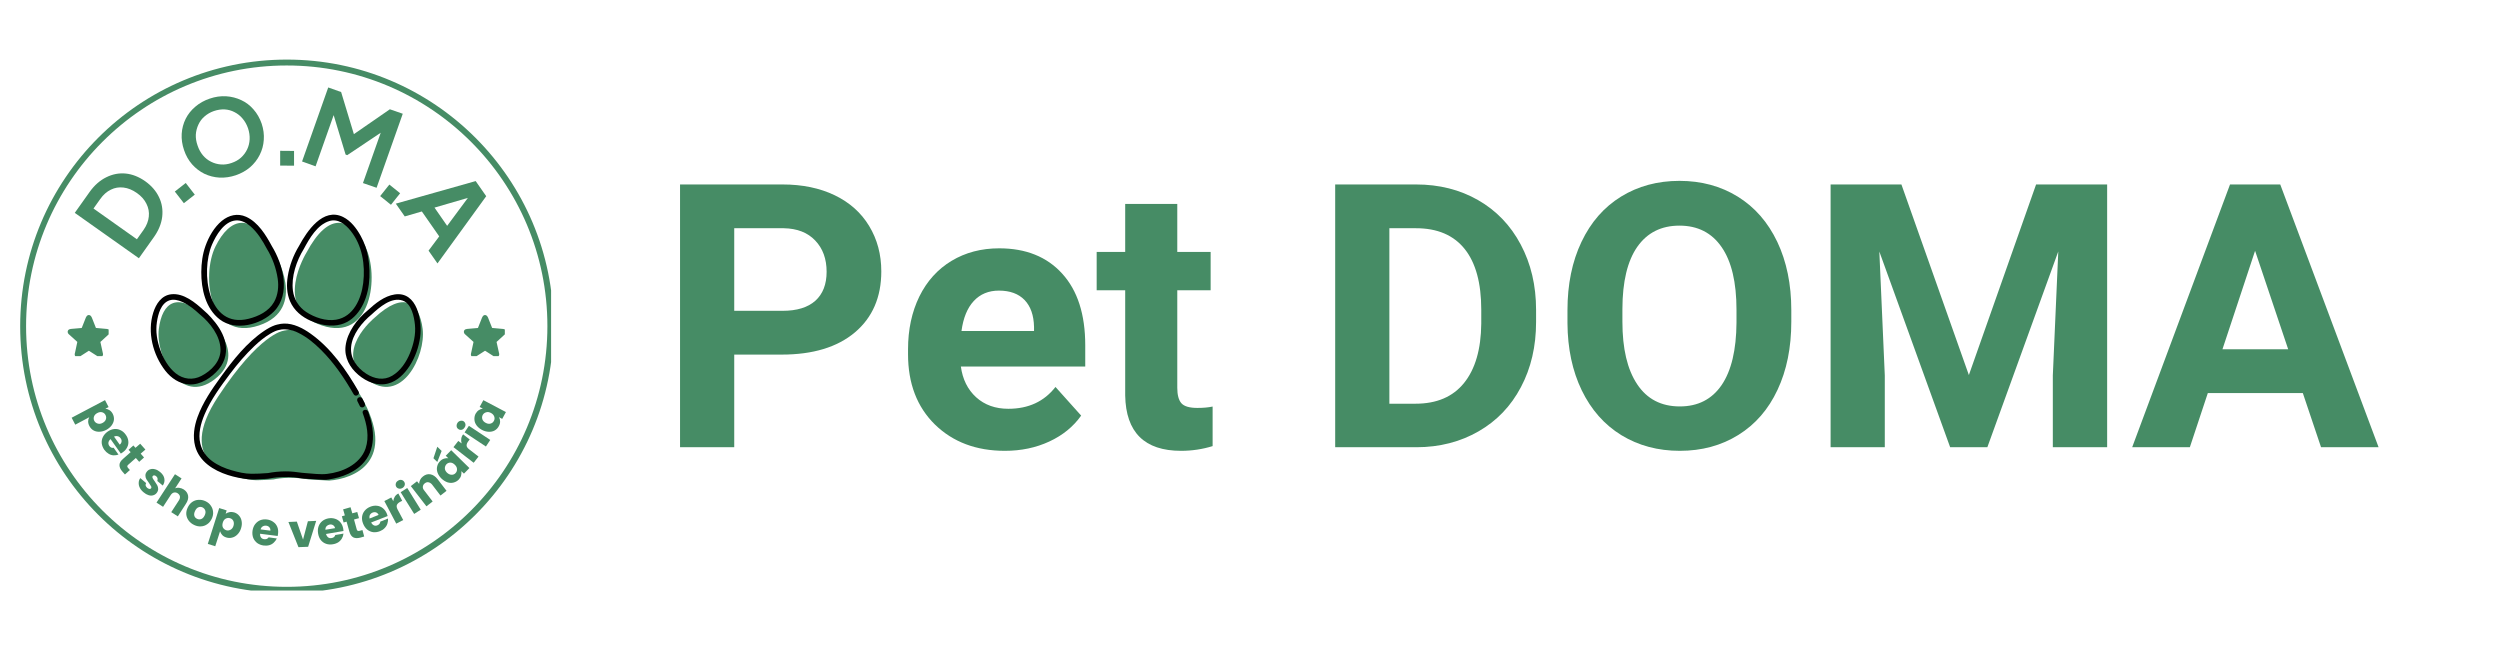 <svg xmlns="http://www.w3.org/2000/svg" xmlns:xlink="http://www.w3.org/1999/xlink" width="420" zoomAndPan="magnify" viewBox="0 0 315 83.25" height="111" preserveAspectRatio="xMidYMid meet" version="1.0"><defs><g/><clipPath id="b7e953fccb"><path d="M 2.543 7.508 L 69.438 7.508 L 69.438 74.406 L 2.543 74.406 Z M 2.543 7.508 " clip-rule="nonzero"/></clipPath><clipPath id="702336dcec"><path d="M 36.141 7.508 C 17.586 7.508 2.543 22.555 2.543 41.109 C 2.543 59.664 17.586 74.711 36.141 74.711 C 54.699 74.711 69.742 59.664 69.742 41.109 C 69.742 22.555 54.699 7.508 36.141 7.508 Z M 36.141 7.508 " clip-rule="nonzero"/></clipPath><clipPath id="f3fee56343"><path d="M 25 41 L 48 41 L 48 60.492 L 25 60.492 Z M 25 41 " clip-rule="nonzero"/></clipPath><clipPath id="7ac27b7e6b"><path d="M 44 38 L 53.188 38 L 53.188 49 L 44 49 Z M 44 38 " clip-rule="nonzero"/></clipPath><clipPath id="010b85370c"><path d="M 18.996 37 L 29 37 L 29 49 L 18.996 49 Z M 18.996 37 " clip-rule="nonzero"/></clipPath><clipPath id="d43eb19aa1"><path d="M 25 27.043 L 36 27.043 L 36 42 L 25 42 Z M 25 27.043 " clip-rule="nonzero"/></clipPath><clipPath id="d54b66b88e"><path d="M 36 27.043 L 47 27.043 L 47 42 L 36 42 Z M 36 27.043 " clip-rule="nonzero"/></clipPath><clipPath id="c3f3832f1c"><path d="M 24 40 L 47 40 L 47 60.492 L 24 60.492 Z M 24 40 " clip-rule="nonzero"/></clipPath><clipPath id="8b1440b4ef"><path d="M 58.406 39.668 L 63.609 39.668 L 63.609 44.871 L 58.406 44.871 Z M 58.406 39.668 " clip-rule="nonzero"/></clipPath><clipPath id="8563a630fc"><path d="M 8.484 39.668 L 13.688 39.668 L 13.688 44.871 L 8.484 44.871 Z M 8.484 39.668 " clip-rule="nonzero"/></clipPath></defs><g clip-path="url(#b7e953fccb)"><g clip-path="url(#702336dcec)"><path stroke-linecap="butt" transform="matrix(0.743, 0, 0, 0.743, 2.542, 7.51)" fill="none" stroke-linejoin="miter" d="M 45.202 -0.003 C 20.24 -0.003 0.002 20.241 0.002 45.203 C 0.002 70.166 20.24 90.409 45.202 90.409 C 70.17 90.409 90.408 70.166 90.408 45.203 C 90.408 20.241 70.17 -0.003 45.202 -0.003 Z M 45.202 -0.003 " stroke="#468c65" stroke-width="2" stroke-opacity="1" stroke-miterlimit="4"/></g></g><g clip-path="url(#f3fee56343)"><path fill="#468c65" d="M 41.477 60.555 C 44.617 60.328 50.16 58.113 45.5 49.953 C 41.086 42.223 37.328 41.691 37.328 41.691 C 36.551 41.422 35.668 41.691 35.668 41.691 C 35.668 41.691 32.723 42.027 27.496 49.953 C 22.016 58.262 28.711 60.113 31.906 60.484 C 32.535 60.559 34.469 60.41 34.469 60.41 C 34.469 60.41 36.371 59.941 38.926 60.41 L 41.477 60.555 " fill-opacity="1" fill-rule="nonzero"/></g><path fill="#468c65" d="M 26.07 40.035 C 26.07 40.035 31.422 44.402 27.055 47.785 C 22.688 51.164 19.59 44.84 20.012 41.449 C 20.434 38.062 22.383 36.613 26.07 40.035 " fill-opacity="1" fill-rule="nonzero"/><path fill="#468c65" d="M 34.566 31.836 C 34.566 31.836 38.91 38.891 32.637 41.004 C 26.359 43.113 25.336 34.73 27.148 31.059 C 28.957 27.387 31.738 26.516 34.566 31.84 " fill-opacity="1" fill-rule="nonzero"/><path fill="#468c65" d="M 38.609 31.836 C 38.609 31.836 34.262 38.891 40.539 41.004 C 46.816 43.113 47.836 34.73 46.027 31.059 C 44.215 27.387 41.438 26.516 38.609 31.84 " fill-opacity="1" fill-rule="nonzero"/><g clip-path="url(#7ac27b7e6b)"><path fill="#468c65" d="M 47.195 40.035 C 47.195 40.035 41.844 44.402 46.211 47.785 C 50.578 51.164 53.676 44.84 53.254 41.449 C 52.832 38.062 50.883 36.613 47.195 40.035 " fill-opacity="1" fill-rule="nonzero"/></g><g clip-path="url(#010b85370c)"><path fill="#000000" d="M 25.188 39.625 C 26.469 40.668 27.742 42.301 27.785 44.012 C 27.824 45.516 26.633 46.719 25.379 47.367 C 24.301 47.934 23.094 47.797 22.145 47.043 C 21.203 46.289 20.582 45.172 20.184 44.055 C 19.793 42.957 19.59 41.762 19.766 40.602 C 19.914 39.602 20.27 38.195 21.367 37.84 C 21.891 37.672 22.473 37.824 22.961 38.039 C 23.797 38.41 24.523 39.008 25.188 39.625 C 25.527 39.934 26.031 39.434 25.691 39.121 C 24.621 38.137 23.141 36.895 21.57 37.078 C 20.34 37.223 19.652 38.297 19.309 39.391 C 18.531 41.859 19.266 44.707 20.832 46.715 C 21.566 47.652 22.602 48.355 23.812 48.438 C 25.254 48.531 26.68 47.582 27.566 46.52 C 28.438 45.48 28.688 44.16 28.316 42.863 C 28.008 41.781 27.332 40.82 26.586 39.996 C 26.309 39.688 26.012 39.383 25.691 39.121 C 25.34 38.832 24.836 39.332 25.188 39.625 " fill-opacity="1" fill-rule="nonzero"/></g><g clip-path="url(#d43eb19aa1)"><path fill="#000000" d="M 33.629 31.355 C 34.324 32.484 34.801 33.812 34.992 35.121 C 35.137 36.117 35.031 37.176 34.527 38.062 C 33.867 39.223 32.578 39.852 31.332 40.164 C 26.16 41.473 25.25 34.234 26.707 30.832 C 27.219 29.637 28.219 27.93 29.668 27.777 C 30.363 27.703 31.008 28.051 31.523 28.484 C 32.434 29.254 33.074 30.316 33.629 31.355 C 33.848 31.758 34.461 31.398 34.246 30.996 C 33.496 29.602 32.512 27.988 31.004 27.312 C 29.926 26.832 28.84 27.105 27.953 27.828 C 26.988 28.617 26.301 29.84 25.887 30.996 C 25.516 32.035 25.371 33.164 25.363 34.262 C 25.344 36.406 25.902 38.871 27.684 40.246 C 29.668 41.773 32.891 40.906 34.516 39.246 C 36.676 37.043 35.676 33.328 34.246 30.996 C 34.004 30.605 33.391 30.961 33.629 31.355 " fill-opacity="1" fill-rule="nonzero"/></g><g clip-path="url(#d54b66b88e)"><path fill="#000000" d="M 37.672 30.996 C 36.969 32.141 36.469 33.488 36.258 34.809 C 36.086 35.867 36.121 36.965 36.547 37.961 C 37.047 39.129 38.047 39.949 39.195 40.441 C 40.371 40.949 41.711 41.219 42.969 40.871 C 43.988 40.59 44.801 39.879 45.367 39.008 C 46.602 37.121 46.754 34.566 46.391 32.406 C 46.23 31.453 45.91 30.562 45.445 29.719 C 44.926 28.781 44.219 27.832 43.238 27.344 C 40.703 26.086 38.672 29.129 37.672 30.996 C 37.457 31.398 38.07 31.758 38.285 31.355 C 38.992 30.043 39.965 28.324 41.496 27.852 C 42.594 27.512 43.535 28.273 44.18 29.082 C 45.648 30.914 46.039 33.371 45.766 35.652 C 45.523 37.648 44.547 39.91 42.348 40.281 C 41.074 40.496 39.625 40 38.574 39.305 C 37.652 38.699 37.055 37.727 36.91 36.633 C 36.676 34.852 37.355 32.867 38.285 31.355 C 38.527 30.961 37.91 30.605 37.672 30.996 " fill-opacity="1" fill-rule="nonzero"/></g><path fill="#000000" d="M 46.316 39.121 C 44.988 40.207 43.758 41.852 43.543 43.586 C 43.363 45.039 44.066 46.312 45.156 47.234 C 46.195 48.109 47.527 48.676 48.891 48.328 C 50.074 48.027 50.984 47.078 51.625 46.086 C 52.324 45.004 52.77 43.727 52.941 42.457 C 53.223 40.406 52.559 36.684 49.75 37.098 C 48.422 37.293 47.27 38.242 46.316 39.121 C 45.977 39.434 46.48 39.934 46.82 39.625 C 47.773 38.746 49.324 37.367 50.754 37.879 C 51.859 38.273 52.18 39.914 52.281 40.914 C 52.41 42.125 52.109 43.379 51.656 44.496 C 51.203 45.605 50.473 46.719 49.422 47.34 C 48.352 47.977 47.164 47.742 46.16 47.098 C 44.984 46.344 44.117 45.164 44.238 43.727 C 44.371 42.141 45.625 40.602 46.82 39.625 C 47.172 39.332 46.668 38.832 46.316 39.121 " fill-opacity="1" fill-rule="nonzero"/><path fill="#000000" d="M 45.949 50.801 C 45.859 50.602 45.758 50.41 45.656 50.219 C 45.566 50.047 45.332 49.996 45.172 50.09 C 44.996 50.191 44.953 50.406 45.043 50.578 C 45.145 50.77 45.246 50.961 45.336 51.16 C 45.418 51.34 45.668 51.379 45.824 51.289 C 46.004 51.184 46.031 50.98 45.949 50.801 " fill-opacity="1" fill-rule="nonzero"/><g clip-path="url(#c3f3832f1c)"><path fill="#000000" d="M 45.176 49.32 C 43.613 46.594 41.715 43.871 39.121 42.031 C 38.168 41.355 36.984 40.734 35.781 40.77 C 35.504 40.777 35.219 40.82 34.949 40.895 C 35.133 40.844 34.977 40.891 34.914 40.902 C 34.824 40.918 34.734 40.949 34.648 40.977 C 34.168 41.145 33.719 41.402 33.293 41.688 C 31.094 43.16 29.375 45.348 27.84 47.469 C 26.688 49.055 25.555 50.703 24.883 52.559 C 24.465 53.719 24.27 55.004 24.586 56.211 C 25.094 58.156 26.918 59.277 28.715 59.855 C 29.535 60.121 30.383 60.281 31.234 60.383 C 31.84 60.457 32.469 60.398 33.074 60.363 C 33.387 60.344 33.715 60.344 34.023 60.281 C 34.551 60.168 35.09 60.129 35.625 60.109 C 36.074 60.094 36.527 60.109 36.977 60.141 C 37.426 60.172 37.871 60.289 38.316 60.312 C 39.16 60.363 40.004 60.41 40.848 60.457 C 41.211 60.477 41.621 60.375 41.977 60.309 C 42.414 60.223 42.84 60.105 43.258 59.953 C 44.129 59.641 44.949 59.172 45.609 58.52 C 47.414 56.734 47.203 54.078 46.395 51.875 C 46.234 51.449 45.551 51.633 45.707 52.062 C 46.227 53.477 46.551 55.031 46.066 56.496 C 45.723 57.523 44.934 58.309 44.012 58.836 C 43.164 59.32 42.184 59.598 41.215 59.711 C 40.352 59.816 39.438 59.668 38.57 59.617 C 37.875 59.578 37.191 59.434 36.492 59.402 C 35.746 59.371 34.996 59.414 34.254 59.523 C 34.098 59.543 33.945 59.57 33.793 59.602 C 33.688 59.625 33.848 59.602 33.828 59.602 C 33.75 59.609 33.672 59.613 33.594 59.617 C 32.965 59.664 32.328 59.699 31.695 59.695 C 30.871 59.695 30.02 59.496 29.223 59.266 C 28.336 59.016 27.48 58.648 26.734 58.102 C 25.996 57.562 25.461 56.797 25.242 55.906 C 24.938 54.672 25.297 53.344 25.781 52.207 C 26.57 50.348 27.809 48.664 29.016 47.059 C 29.934 45.844 30.926 44.676 32.031 43.625 C 32.652 43.035 33.316 42.484 34.055 42.047 C 34.262 41.922 34.48 41.809 34.703 41.711 C 34.609 41.754 34.809 41.672 34.855 41.656 C 34.906 41.637 34.965 41.621 35.02 41.605 C 35.25 41.547 34.906 41.648 35.16 41.574 C 35.668 41.434 36.125 41.496 36.629 41.59 C 36.742 41.609 36.848 41.641 36.953 41.676 C 37.227 41.762 37.324 41.809 37.566 41.926 C 38.66 42.457 39.605 43.246 40.461 44.098 C 42.105 45.73 43.414 47.676 44.562 49.68 C 44.793 50.074 45.406 49.719 45.176 49.32 " fill-opacity="1" fill-rule="nonzero"/></g><g clip-path="url(#8b1440b4ef)"><path fill="#468c65" d="M 63.707 41.598 C 63.633 41.508 63.52 41.465 63.406 41.449 C 62.941 41.402 62.473 41.375 62.008 41.32 C 61.859 40.977 61.734 40.625 61.594 40.277 C 61.527 40.117 61.484 39.934 61.355 39.805 C 61.273 39.715 61.137 39.668 61.02 39.707 C 60.879 39.754 60.789 39.887 60.738 40.016 C 60.57 40.438 60.406 40.859 60.238 41.281 C 60.23 41.305 60.219 41.332 60.188 41.328 C 59.738 41.367 59.293 41.406 58.848 41.445 C 58.715 41.457 58.57 41.508 58.496 41.625 C 58.41 41.766 58.445 41.961 58.555 42.082 C 58.93 42.41 59.293 42.75 59.664 43.082 C 59.574 43.523 59.473 43.965 59.379 44.406 C 59.363 44.504 59.32 44.594 59.332 44.695 C 59.348 44.836 59.441 44.984 59.59 45.016 C 59.719 45.047 59.855 45 59.965 44.93 C 60.348 44.684 60.734 44.445 61.113 44.195 C 61.148 44.215 61.184 44.23 61.219 44.254 C 61.574 44.484 61.934 44.707 62.289 44.941 C 62.398 45.023 62.547 45.043 62.672 44.988 C 62.824 44.93 62.922 44.762 62.902 44.598 C 62.789 44.098 62.672 43.594 62.566 43.086 C 62.902 42.785 63.23 42.477 63.562 42.172 C 63.617 42.121 63.68 42.078 63.715 42.012 C 63.789 41.891 63.801 41.715 63.707 41.598 Z M 63.707 41.598 " fill-opacity="1" fill-rule="nonzero"/></g><g clip-path="url(#8563a630fc)"><path fill="#468c65" d="M 13.785 41.598 C 13.715 41.508 13.598 41.465 13.484 41.449 C 13.02 41.402 12.551 41.375 12.086 41.32 C 11.938 40.977 11.812 40.625 11.676 40.277 C 11.605 40.117 11.562 39.934 11.438 39.805 C 11.352 39.715 11.219 39.668 11.098 39.707 C 10.957 39.754 10.871 39.887 10.816 40.016 C 10.652 40.438 10.484 40.859 10.316 41.281 C 10.309 41.305 10.297 41.332 10.266 41.328 C 9.82 41.367 9.375 41.406 8.93 41.445 C 8.793 41.457 8.652 41.508 8.578 41.625 C 8.488 41.766 8.523 41.961 8.637 42.082 C 9.008 42.41 9.371 42.75 9.742 43.082 C 9.656 43.523 9.555 43.965 9.461 44.406 C 9.441 44.504 9.398 44.594 9.414 44.695 C 9.43 44.836 9.523 44.984 9.668 45.016 C 9.797 45.047 9.938 45 10.047 44.93 C 10.426 44.684 10.812 44.445 11.195 44.195 C 11.23 44.215 11.266 44.23 11.297 44.254 C 11.652 44.484 12.016 44.707 12.371 44.941 C 12.477 45.023 12.629 45.043 12.754 44.988 C 12.902 44.93 13.004 44.762 12.98 44.598 C 12.867 44.098 12.754 43.594 12.648 43.086 C 12.98 42.785 13.312 42.477 13.645 42.172 C 13.699 42.121 13.762 42.078 13.797 42.012 C 13.871 41.891 13.879 41.715 13.785 41.598 Z M 13.785 41.598 " fill-opacity="1" fill-rule="nonzero"/></g><g fill="#468c65" fill-opacity="1"><g transform="translate(16.953, 33.32)"><g><path d="M 0.547 -0.781 L -7.531 -6.5 L -5.656 -9.141 C -5.051 -9.984 -4.352 -10.598 -3.562 -10.984 C -2.77 -11.379 -1.953 -11.535 -1.109 -11.453 C -0.273 -11.367 0.539 -11.047 1.344 -10.484 C 2.133 -9.922 2.711 -9.254 3.078 -8.484 C 3.453 -7.711 3.586 -6.883 3.484 -6 C 3.379 -5.125 3.023 -4.266 2.422 -3.422 Z M 0.297 -3.172 L 1.141 -4.359 C 1.523 -4.91 1.742 -5.469 1.797 -6.031 C 1.859 -6.594 1.758 -7.129 1.5 -7.641 C 1.25 -8.16 0.848 -8.613 0.297 -9 C -0.266 -9.395 -0.828 -9.625 -1.391 -9.688 C -1.953 -9.758 -2.484 -9.672 -2.984 -9.422 C -3.492 -9.18 -3.941 -8.785 -4.328 -8.234 L -5.172 -7.047 Z M 0.297 -3.172 "/></g></g></g><g fill="#468c65" fill-opacity="1"><g transform="translate(21.871, 26.603)"><g><path d="M 1.297 -1 L 0.156 -2.469 L 1.531 -3.547 L 2.672 -2.078 Z M 1.297 -1 "/></g></g></g><g fill="#468c65" fill-opacity="1"><g transform="translate(24.143, 23.817)"><g><path d="M 5.562 -1.734 C 4.875 -1.504 4.191 -1.406 3.516 -1.438 C 2.836 -1.477 2.203 -1.641 1.609 -1.922 C 1.023 -2.211 0.508 -2.609 0.062 -3.109 C -0.383 -3.617 -0.723 -4.219 -0.953 -4.906 C -1.191 -5.602 -1.289 -6.285 -1.25 -6.953 C -1.207 -7.629 -1.039 -8.258 -0.75 -8.844 C -0.457 -9.426 -0.051 -9.938 0.469 -10.375 C 0.988 -10.82 1.594 -11.16 2.281 -11.391 C 2.977 -11.629 3.664 -11.727 4.344 -11.688 C 5.02 -11.645 5.656 -11.484 6.25 -11.203 C 6.844 -10.93 7.359 -10.539 7.797 -10.031 C 8.242 -9.531 8.586 -8.93 8.828 -8.234 C 9.055 -7.547 9.145 -6.863 9.094 -6.188 C 9.051 -5.52 8.879 -4.891 8.578 -4.297 C 8.285 -3.711 7.883 -3.195 7.375 -2.75 C 6.863 -2.312 6.258 -1.973 5.562 -1.734 Z M 5.031 -3.281 C 5.5 -3.438 5.895 -3.66 6.219 -3.953 C 6.551 -4.254 6.812 -4.602 7 -5 C 7.188 -5.395 7.289 -5.816 7.312 -6.266 C 7.332 -6.723 7.266 -7.188 7.109 -7.656 C 6.941 -8.133 6.711 -8.539 6.422 -8.875 C 6.141 -9.219 5.801 -9.488 5.406 -9.688 C 5.008 -9.895 4.594 -10.008 4.156 -10.031 C 3.727 -10.051 3.281 -9.984 2.812 -9.828 C 2.363 -9.672 1.973 -9.445 1.641 -9.156 C 1.305 -8.875 1.047 -8.531 0.859 -8.125 C 0.672 -7.727 0.562 -7.305 0.531 -6.859 C 0.508 -6.422 0.582 -5.961 0.75 -5.484 C 0.906 -5.016 1.129 -4.602 1.422 -4.25 C 1.711 -3.906 2.055 -3.633 2.453 -3.438 C 2.848 -3.238 3.266 -3.125 3.703 -3.094 C 4.141 -3.062 4.582 -3.125 5.031 -3.281 Z M 5.031 -3.281 "/></g></g></g><g fill="#468c65" fill-opacity="1"><g transform="translate(33.659, 20.862)"><g><path d="M 1.641 0 L 1.641 -1.859 L 3.391 -1.844 L 3.391 0.016 Z M 1.641 0 "/></g></g></g><g fill="#468c65" fill-opacity="1"><g transform="translate(37.154, 20.035)"><g><path d="M 0.906 0.312 L 4.203 -9.016 L 5.828 -8.438 L 7.641 -2.453 L 6.859 -2.734 L 11.969 -6.266 L 13.594 -5.703 L 10.297 3.625 L 8.578 3.031 L 11.188 -4.359 L 11.781 -3.953 L 6.594 -0.484 L 6.391 -0.562 L 4.594 -6.5 L 5.219 -6.469 L 2.609 0.922 Z M 0.906 0.312 "/></g></g></g><g fill="#468c65" fill-opacity="1"><g transform="translate(46.62, 23.678)"><g><path d="M 1.281 1.031 L 2.438 -0.422 L 3.797 0.672 L 2.641 2.125 Z M 1.281 1.031 "/></g></g></g><g fill="#468c65" fill-opacity="1"><g transform="translate(49.794, 25.55)"><g><path d="M 0.078 0.109 L 10.141 -2.734 L 11.469 -0.828 L 5.328 7.641 L 4.203 6.031 L 5.547 4.234 L 3.359 1.094 L 1.203 1.719 Z M 4.953 0.609 L 6.547 2.906 L 9.641 -1.266 L 9.938 -0.844 Z M 4.953 0.609 "/></g></g></g><g fill="#468c65" fill-opacity="1"><g transform="translate(10.216, 51.603)"><g><path d="M 3.062 -0.109 C 3.238 -0.086 3.41 -0.023 3.578 0.078 C 3.742 0.18 3.879 0.332 3.984 0.531 C 4.109 0.77 4.16 1.016 4.141 1.266 C 4.117 1.516 4.023 1.754 3.859 1.984 C 3.691 2.211 3.461 2.406 3.172 2.562 C 2.891 2.707 2.602 2.785 2.312 2.797 C 2.031 2.805 1.781 2.75 1.562 2.625 C 1.344 2.5 1.172 2.316 1.047 2.078 C 0.941 1.879 0.891 1.68 0.891 1.484 C 0.891 1.297 0.938 1.125 1.031 0.969 L -0.734 1.906 L -1.188 1.031 L 3.016 -1.188 L 3.469 -0.312 Z M 2.703 1.688 C 2.922 1.57 3.062 1.422 3.125 1.234 C 3.188 1.047 3.172 0.863 3.078 0.688 C 2.984 0.508 2.844 0.395 2.656 0.344 C 2.469 0.289 2.266 0.32 2.047 0.438 C 1.828 0.551 1.688 0.703 1.625 0.891 C 1.562 1.078 1.578 1.258 1.672 1.438 C 1.766 1.602 1.906 1.711 2.094 1.766 C 2.289 1.828 2.492 1.801 2.703 1.688 Z M 2.703 1.688 "/></g></g></g><g fill="#468c65" fill-opacity="1"><g transform="translate(12.148, 55.2)"><g><path d="M 3.312 1.797 C 3.238 1.859 3.16 1.91 3.078 1.953 L 1.781 0.125 C 1.633 0.258 1.547 0.398 1.516 0.547 C 1.492 0.703 1.531 0.848 1.625 0.984 C 1.77 1.191 1.953 1.27 2.172 1.219 L 2.781 2.078 C 2.582 2.148 2.375 2.18 2.156 2.172 C 1.938 2.16 1.727 2.094 1.531 1.969 C 1.332 1.852 1.156 1.691 1 1.484 C 0.82 1.223 0.711 0.953 0.672 0.672 C 0.641 0.398 0.688 0.133 0.812 -0.125 C 0.938 -0.383 1.133 -0.613 1.406 -0.812 C 1.676 -1 1.953 -1.109 2.234 -1.141 C 2.516 -1.172 2.781 -1.125 3.031 -1 C 3.289 -0.883 3.508 -0.695 3.688 -0.438 C 3.875 -0.188 3.984 0.07 4.016 0.344 C 4.055 0.613 4.016 0.875 3.891 1.125 C 3.773 1.383 3.582 1.609 3.312 1.797 Z M 2.938 0.828 C 3.07 0.723 3.148 0.594 3.172 0.438 C 3.191 0.289 3.148 0.148 3.047 0.016 C 2.953 -0.117 2.832 -0.203 2.688 -0.234 C 2.539 -0.273 2.383 -0.258 2.219 -0.188 Z M 2.938 0.828 "/></g></g></g><g fill="#468c65" fill-opacity="1"><g transform="translate(14.319, 58.175)"><g><path d="M 2.047 1.047 L 1.422 1.609 L 1.094 1.234 C 0.852 0.961 0.734 0.691 0.734 0.422 C 0.734 0.16 0.883 -0.098 1.188 -0.359 L 2.141 -1.203 L 1.875 -1.5 L 2.484 -2.047 L 2.75 -1.75 L 3.344 -2.266 L 4 -1.531 L 3.406 -1.016 L 3.828 -0.531 L 3.219 0.016 L 2.797 -0.469 L 1.828 0.391 C 1.754 0.453 1.719 0.516 1.719 0.578 C 1.719 0.641 1.75 0.707 1.812 0.781 Z M 2.047 1.047 "/></g></g></g><g fill="#468c65" fill-opacity="1"><g transform="translate(15.938, 59.973)"><g/></g></g><g fill="#468c65" fill-opacity="1"><g transform="translate(16.852, 60.93)"><g><path d="M 1.25 1.109 C 1.031 0.93 0.867 0.738 0.766 0.531 C 0.66 0.32 0.613 0.109 0.625 -0.109 C 0.633 -0.336 0.703 -0.531 0.828 -0.688 L 1.562 -0.062 C 1.5 0.039 1.477 0.145 1.5 0.25 C 1.531 0.352 1.598 0.453 1.703 0.547 C 1.797 0.617 1.883 0.66 1.969 0.672 C 2.051 0.691 2.117 0.672 2.172 0.609 C 2.234 0.535 2.238 0.445 2.188 0.344 C 2.133 0.25 2.051 0.117 1.938 -0.047 C 1.789 -0.242 1.676 -0.41 1.594 -0.547 C 1.508 -0.691 1.469 -0.852 1.469 -1.031 C 1.469 -1.207 1.539 -1.379 1.688 -1.547 C 1.801 -1.68 1.945 -1.77 2.125 -1.812 C 2.301 -1.863 2.492 -1.859 2.703 -1.797 C 2.91 -1.742 3.117 -1.629 3.328 -1.453 C 3.641 -1.191 3.816 -0.91 3.859 -0.609 C 3.91 -0.305 3.844 -0.02 3.656 0.25 L 2.969 -0.328 C 3.008 -0.43 3.02 -0.535 3 -0.641 C 2.988 -0.742 2.93 -0.836 2.828 -0.922 C 2.742 -0.992 2.664 -1.031 2.594 -1.031 C 2.52 -1.039 2.453 -1.016 2.391 -0.953 C 2.336 -0.879 2.332 -0.797 2.375 -0.703 C 2.414 -0.609 2.5 -0.477 2.625 -0.312 C 2.77 -0.102 2.879 0.066 2.953 0.203 C 3.035 0.348 3.078 0.508 3.078 0.688 C 3.078 0.863 3.008 1.035 2.875 1.203 C 2.75 1.348 2.598 1.441 2.422 1.484 C 2.242 1.535 2.051 1.523 1.844 1.453 C 1.645 1.391 1.445 1.273 1.25 1.109 Z M 1.25 1.109 "/></g></g></g><g fill="#468c65" fill-opacity="1"><g transform="translate(19.422, 63.125)"><g><path d="M 3.734 -1.453 C 4.047 -1.242 4.227 -0.977 4.281 -0.656 C 4.332 -0.332 4.238 0.004 4 0.359 L 2.984 1.938 L 2.156 1.406 L 3.109 -0.062 C 3.223 -0.238 3.27 -0.406 3.25 -0.562 C 3.227 -0.719 3.133 -0.852 2.969 -0.969 C 2.812 -1.07 2.648 -1.102 2.484 -1.062 C 2.328 -1.02 2.191 -0.91 2.078 -0.734 L 1.125 0.734 L 0.297 0.203 L 2.625 -3.375 L 3.453 -2.844 L 2.641 -1.594 C 2.805 -1.664 2.984 -1.688 3.172 -1.656 C 3.367 -1.633 3.555 -1.566 3.734 -1.453 Z M 3.734 -1.453 "/></g></g></g><g fill="#468c65" fill-opacity="1"><g transform="translate(22.832, 65.324)"><g><path d="M 1.641 0.828 C 1.348 0.691 1.113 0.504 0.938 0.266 C 0.77 0.035 0.672 -0.219 0.641 -0.5 C 0.617 -0.789 0.68 -1.086 0.828 -1.391 C 0.973 -1.691 1.16 -1.922 1.391 -2.078 C 1.629 -2.242 1.895 -2.332 2.188 -2.344 C 2.488 -2.363 2.781 -2.305 3.062 -2.172 C 3.352 -2.035 3.578 -1.848 3.734 -1.609 C 3.898 -1.379 3.992 -1.117 4.016 -0.828 C 4.047 -0.547 3.988 -0.254 3.844 0.047 C 3.695 0.348 3.504 0.578 3.266 0.734 C 3.035 0.898 2.773 0.988 2.484 1 C 2.203 1.02 1.922 0.961 1.641 0.828 Z M 2 0.047 C 2.164 0.129 2.336 0.141 2.516 0.078 C 2.691 0.016 2.836 -0.133 2.953 -0.375 C 3.066 -0.613 3.094 -0.82 3.031 -1 C 2.969 -1.176 2.852 -1.305 2.688 -1.391 C 2.508 -1.473 2.336 -1.477 2.172 -1.406 C 2.004 -1.344 1.863 -1.191 1.75 -0.953 C 1.633 -0.711 1.602 -0.504 1.656 -0.328 C 1.707 -0.16 1.82 -0.035 2 0.047 Z M 2 0.047 "/></g></g></g><g fill="#468c65" fill-opacity="1"><g transform="translate(26.308, 66.969)"><g><path d="M 2.125 -2.234 C 2.258 -2.336 2.422 -2.406 2.609 -2.438 C 2.797 -2.477 2.992 -2.469 3.203 -2.406 C 3.461 -2.32 3.672 -2.18 3.828 -1.984 C 3.992 -1.797 4.098 -1.562 4.141 -1.281 C 4.191 -1.008 4.164 -0.711 4.062 -0.391 C 3.969 -0.086 3.82 0.16 3.625 0.359 C 3.426 0.566 3.203 0.703 2.953 0.766 C 2.711 0.836 2.461 0.832 2.203 0.75 C 1.992 0.688 1.82 0.582 1.688 0.438 C 1.562 0.301 1.473 0.145 1.422 -0.031 L 0.812 1.859 L -0.125 1.562 L 1.312 -2.953 L 2.25 -2.656 Z M 3.109 -0.703 C 3.18 -0.941 3.176 -1.148 3.094 -1.328 C 3.008 -1.504 2.875 -1.617 2.688 -1.672 C 2.5 -1.734 2.316 -1.719 2.141 -1.625 C 1.961 -1.531 1.836 -1.363 1.766 -1.125 C 1.691 -0.883 1.695 -0.676 1.781 -0.5 C 1.875 -0.332 2.016 -0.219 2.203 -0.156 C 2.379 -0.102 2.555 -0.125 2.734 -0.219 C 2.91 -0.312 3.035 -0.473 3.109 -0.703 Z M 3.109 -0.703 "/></g></g></g><g fill="#468c65" fill-opacity="1"><g transform="translate(30.166, 68.125)"><g/></g></g><g fill="#468c65" fill-opacity="1"><g transform="translate(31.457, 68.455)"><g><path d="M 3.578 -1.203 C 3.566 -1.109 3.551 -1.016 3.531 -0.922 L 1.312 -1.203 C 1.301 -1.004 1.344 -0.844 1.438 -0.719 C 1.531 -0.602 1.66 -0.535 1.828 -0.516 C 2.078 -0.484 2.266 -0.562 2.391 -0.75 L 3.422 -0.609 C 3.336 -0.422 3.211 -0.25 3.047 -0.094 C 2.891 0.062 2.703 0.172 2.484 0.234 C 2.266 0.297 2.023 0.312 1.766 0.281 C 1.453 0.238 1.18 0.133 0.953 -0.031 C 0.734 -0.195 0.566 -0.41 0.453 -0.672 C 0.348 -0.941 0.316 -1.242 0.359 -1.578 C 0.41 -1.91 0.52 -2.188 0.688 -2.406 C 0.863 -2.633 1.078 -2.801 1.328 -2.906 C 1.586 -3.008 1.875 -3.039 2.188 -3 C 2.5 -2.957 2.766 -2.852 2.984 -2.688 C 3.211 -2.531 3.379 -2.32 3.484 -2.062 C 3.586 -1.812 3.617 -1.523 3.578 -1.203 Z M 2.609 -1.594 C 2.629 -1.758 2.586 -1.898 2.484 -2.016 C 2.391 -2.129 2.258 -2.195 2.094 -2.219 C 1.926 -2.238 1.773 -2.207 1.641 -2.125 C 1.516 -2.051 1.426 -1.926 1.375 -1.75 Z M 2.609 -1.594 "/></g></g></g><g fill="#468c65" fill-opacity="1"><g transform="translate(35.088, 68.881)"><g/></g></g><g fill="#468c65" fill-opacity="1"><g transform="translate(36.418, 68.989)"><g><path d="M 1.766 -1 L 2.375 -3.312 L 3.422 -3.359 L 2.406 -0.094 L 1.188 -0.047 L -0.078 -3.219 L 0.984 -3.266 Z M 1.766 -1 "/></g></g></g><g fill="#468c65" fill-opacity="1"><g transform="translate(40.186, 68.828)"><g><path d="M 3.062 -2.203 C 3.082 -2.109 3.094 -2.016 3.094 -1.922 L 0.891 -1.547 C 0.953 -1.348 1.047 -1.203 1.172 -1.109 C 1.297 -1.023 1.438 -1 1.594 -1.031 C 1.844 -1.07 2 -1.203 2.062 -1.422 L 3.094 -1.594 C 3.07 -1.375 3.004 -1.172 2.891 -0.984 C 2.785 -0.797 2.633 -0.633 2.438 -0.5 C 2.238 -0.375 2.008 -0.289 1.75 -0.25 C 1.445 -0.195 1.16 -0.219 0.891 -0.312 C 0.629 -0.406 0.41 -0.562 0.234 -0.781 C 0.055 -1.008 -0.055 -1.289 -0.109 -1.625 C -0.16 -1.945 -0.141 -2.238 -0.047 -2.5 C 0.047 -2.77 0.203 -2.992 0.422 -3.172 C 0.641 -3.348 0.898 -3.461 1.203 -3.516 C 1.516 -3.566 1.801 -3.547 2.062 -3.453 C 2.32 -3.367 2.539 -3.219 2.719 -3 C 2.895 -2.781 3.008 -2.516 3.062 -2.203 Z M 2.031 -2.281 C 2 -2.445 1.914 -2.57 1.781 -2.656 C 1.656 -2.738 1.508 -2.766 1.344 -2.734 C 1.188 -2.703 1.055 -2.629 0.953 -2.516 C 0.859 -2.41 0.812 -2.266 0.812 -2.078 Z M 2.031 -2.281 "/></g></g></g><g fill="#468c65" fill-opacity="1"><g transform="translate(43.81, 68.178)"><g><path d="M 1.859 -1.391 L 2.078 -0.578 L 1.594 -0.438 C 1.238 -0.344 0.941 -0.352 0.703 -0.469 C 0.473 -0.594 0.305 -0.844 0.203 -1.219 L -0.141 -2.453 L -0.516 -2.344 L -0.734 -3.125 L -0.359 -3.234 L -0.578 -4 L 0.359 -4.266 L 0.578 -3.5 L 1.203 -3.672 L 1.422 -2.891 L 0.797 -2.719 L 1.141 -1.469 C 1.16 -1.383 1.203 -1.328 1.266 -1.297 C 1.328 -1.266 1.41 -1.266 1.516 -1.297 Z M 1.859 -1.391 "/></g></g></g><g fill="#468c65" fill-opacity="1"><g transform="translate(46.202, 67.537)"><g><path d="M 2.547 -2.797 C 2.578 -2.703 2.609 -2.609 2.641 -2.516 L 0.562 -1.703 C 0.656 -1.523 0.77 -1.406 0.906 -1.344 C 1.039 -1.281 1.188 -1.281 1.344 -1.344 C 1.57 -1.438 1.695 -1.594 1.719 -1.812 L 2.688 -2.203 C 2.707 -1.992 2.68 -1.781 2.609 -1.562 C 2.547 -1.352 2.43 -1.164 2.266 -1 C 2.109 -0.832 1.91 -0.703 1.672 -0.609 C 1.379 -0.492 1.094 -0.453 0.812 -0.484 C 0.539 -0.523 0.289 -0.633 0.062 -0.812 C -0.156 -1 -0.328 -1.25 -0.453 -1.562 C -0.578 -1.875 -0.617 -2.172 -0.578 -2.453 C -0.535 -2.734 -0.426 -2.977 -0.25 -3.188 C -0.07 -3.406 0.16 -3.57 0.453 -3.688 C 0.742 -3.801 1.023 -3.844 1.297 -3.812 C 1.578 -3.781 1.828 -3.676 2.047 -3.5 C 2.266 -3.32 2.43 -3.086 2.547 -2.797 Z M 1.5 -2.656 C 1.438 -2.812 1.332 -2.914 1.188 -2.969 C 1.051 -3.02 0.906 -3.016 0.75 -2.953 C 0.594 -2.891 0.477 -2.789 0.406 -2.656 C 0.344 -2.531 0.328 -2.379 0.359 -2.203 Z M 1.5 -2.656 "/></g></g></g><g fill="#468c65" fill-opacity="1"><g transform="translate(49.615, 66.149)"><g><path d="M -0.062 -3 C -0.039 -3.207 0.02 -3.395 0.125 -3.562 C 0.227 -3.727 0.379 -3.863 0.578 -3.969 L 1.062 -3.047 L 0.812 -2.922 C 0.594 -2.805 0.453 -2.672 0.391 -2.516 C 0.336 -2.367 0.367 -2.18 0.484 -1.953 L 1.188 -0.625 L 0.312 -0.172 L -1.188 -3.016 L -0.312 -3.469 Z M -0.062 -3 "/></g></g></g><g fill="#468c65" fill-opacity="1"><g transform="translate(51.873, 64.942)"><g><path d="M -1.141 -3.469 C -1.297 -3.375 -1.445 -3.344 -1.594 -3.375 C -1.75 -3.406 -1.863 -3.477 -1.938 -3.594 C -2.02 -3.727 -2.039 -3.867 -2 -4.016 C -1.969 -4.16 -1.875 -4.281 -1.719 -4.375 C -1.582 -4.469 -1.438 -4.5 -1.281 -4.469 C -1.133 -4.438 -1.02 -4.352 -0.938 -4.219 C -0.863 -4.102 -0.844 -3.973 -0.875 -3.828 C -0.914 -3.68 -1.004 -3.562 -1.141 -3.469 Z M -0.562 -3.453 L 1.141 -0.719 L 0.312 -0.188 L -1.391 -2.922 Z M -0.562 -3.453 "/></g></g></g><g fill="#468c65" fill-opacity="1"><g transform="translate(53.451, 64.015)"><g><path d="M -0.156 -3.984 C 0.145 -4.223 0.457 -4.312 0.781 -4.25 C 1.113 -4.188 1.41 -3.988 1.672 -3.656 L 2.812 -2.172 L 2.047 -1.578 L 0.984 -2.969 C 0.848 -3.125 0.695 -3.219 0.531 -3.25 C 0.375 -3.281 0.219 -3.234 0.062 -3.109 C -0.082 -2.992 -0.16 -2.852 -0.172 -2.688 C -0.191 -2.531 -0.133 -2.375 0 -2.219 L 1.062 -0.828 L 0.281 -0.219 L -1.688 -2.766 L -0.906 -3.375 L -0.641 -3.047 C -0.641 -3.211 -0.598 -3.379 -0.516 -3.547 C -0.441 -3.711 -0.32 -3.859 -0.156 -3.984 Z M -0.156 -3.984 "/></g></g></g><g fill="#468c65" fill-opacity="1"><g transform="translate(56.661, 61.522)"><g><path d="M -1.047 -1.234 C -1.273 -1.461 -1.438 -1.707 -1.531 -1.969 C -1.625 -2.238 -1.641 -2.5 -1.578 -2.75 C -1.523 -3 -1.406 -3.219 -1.219 -3.406 C -1.062 -3.57 -0.891 -3.68 -0.703 -3.734 C -0.516 -3.797 -0.336 -3.812 -0.172 -3.781 L -0.5 -4.094 L 0.188 -4.797 L 2.484 -2.547 L 1.797 -1.844 L 1.469 -2.156 C 1.5 -1.977 1.488 -1.797 1.438 -1.609 C 1.395 -1.43 1.297 -1.258 1.141 -1.094 C 0.953 -0.906 0.734 -0.781 0.484 -0.719 C 0.242 -0.656 -0.008 -0.664 -0.281 -0.75 C -0.551 -0.844 -0.805 -1.004 -1.047 -1.234 Z M 0.641 -2.969 C 0.461 -3.145 0.273 -3.234 0.078 -3.234 C -0.109 -3.234 -0.27 -3.164 -0.406 -3.031 C -0.539 -2.883 -0.609 -2.711 -0.609 -2.516 C -0.609 -2.328 -0.52 -2.145 -0.344 -1.969 C -0.164 -1.801 0.02 -1.711 0.219 -1.703 C 0.426 -1.691 0.598 -1.758 0.734 -1.906 C 0.867 -2.039 0.93 -2.207 0.922 -2.406 C 0.922 -2.602 0.828 -2.789 0.641 -2.969 Z M -1.016 -4.703 L -1.562 -3.312 L -2.047 -3.781 L -1.562 -5.234 Z M -1.016 -4.703 "/></g></g></g><g fill="#468c65" fill-opacity="1"><g transform="translate(59.464, 58.59)"><g><path d="M -1.297 -2.719 C -1.359 -2.914 -1.375 -3.113 -1.344 -3.312 C -1.32 -3.508 -1.242 -3.691 -1.109 -3.859 L -0.281 -3.219 L -0.453 -3 C -0.598 -2.812 -0.672 -2.633 -0.672 -2.469 C -0.672 -2.301 -0.566 -2.141 -0.359 -1.984 L 0.828 -1.062 L 0.219 -0.281 L -2.328 -2.25 L -1.719 -3.031 Z M -1.297 -2.719 "/></g></g></g><g fill="#468c65" fill-opacity="1"><g transform="translate(61.021, 56.558)"><g><path d="M -2.484 -2.688 C -2.578 -2.539 -2.695 -2.445 -2.844 -2.406 C -3 -2.375 -3.133 -2.398 -3.25 -2.484 C -3.383 -2.566 -3.461 -2.68 -3.484 -2.828 C -3.504 -2.984 -3.469 -3.133 -3.375 -3.281 C -3.281 -3.414 -3.16 -3.5 -3.016 -3.531 C -2.867 -3.57 -2.727 -3.551 -2.594 -3.469 C -2.477 -3.383 -2.406 -3.266 -2.375 -3.109 C -2.352 -2.961 -2.391 -2.82 -2.484 -2.688 Z M -1.938 -2.906 L 0.75 -1.125 L 0.203 -0.297 L -2.484 -2.078 Z M -1.938 -2.906 "/></g></g></g><g fill="#468c65" fill-opacity="1"><g transform="translate(62.075, 55.061)"><g><path d="M -1.344 -0.891 C -1.633 -1.047 -1.863 -1.238 -2.031 -1.469 C -2.195 -1.695 -2.285 -1.938 -2.297 -2.188 C -2.316 -2.445 -2.27 -2.691 -2.156 -2.922 C -2.039 -3.129 -1.898 -3.285 -1.734 -3.391 C -1.578 -3.492 -1.41 -3.555 -1.234 -3.578 L -1.641 -3.781 L -1.172 -4.641 L 1.672 -3.141 L 1.203 -2.281 L 0.797 -2.5 C 0.891 -2.332 0.938 -2.156 0.938 -1.969 C 0.945 -1.781 0.895 -1.582 0.781 -1.375 C 0.664 -1.145 0.492 -0.961 0.266 -0.828 C 0.047 -0.703 -0.203 -0.645 -0.484 -0.656 C -0.773 -0.664 -1.062 -0.742 -1.344 -0.891 Z M -0.219 -3.031 C -0.438 -3.145 -0.641 -3.172 -0.828 -3.109 C -1.016 -3.055 -1.156 -2.945 -1.25 -2.781 C -1.344 -2.602 -1.359 -2.422 -1.297 -2.234 C -1.234 -2.047 -1.094 -1.895 -0.875 -1.781 C -0.664 -1.664 -0.461 -1.633 -0.266 -1.688 C -0.078 -1.738 0.062 -1.852 0.156 -2.031 C 0.25 -2.195 0.266 -2.375 0.203 -2.562 C 0.141 -2.758 0 -2.914 -0.219 -3.031 Z M -0.219 -3.031 "/></g></g></g><g fill="#468c65" fill-opacity="1"><g transform="translate(82.732, 56.351)"><g><path d="M 9.781 -11.672 L 9.781 0 L 2.953 0 L 2.953 -33.109 L 15.875 -33.109 C 18.363 -33.109 20.551 -32.656 22.438 -31.75 C 24.32 -30.844 25.77 -29.551 26.781 -27.875 C 27.801 -26.195 28.312 -24.289 28.312 -22.156 C 28.312 -18.906 27.203 -16.344 24.984 -14.469 C 22.766 -12.602 19.691 -11.672 15.766 -11.672 Z M 9.781 -17.188 L 15.875 -17.188 C 17.676 -17.188 19.051 -17.609 20 -18.453 C 20.945 -19.305 21.422 -20.523 21.422 -22.109 C 21.422 -23.734 20.941 -25.047 19.984 -26.047 C 19.035 -27.047 17.719 -27.562 16.031 -27.594 L 9.781 -27.594 Z M 9.781 -17.188 "/></g></g></g><g fill="#468c65" fill-opacity="1"><g transform="translate(112.772, 56.351)"><g><path d="M 13.844 0.453 C 10.238 0.453 7.301 -0.648 5.031 -2.859 C 2.77 -5.078 1.641 -8.031 1.641 -11.719 L 1.641 -12.344 C 1.641 -14.82 2.113 -17.035 3.062 -18.984 C 4.02 -20.93 5.375 -22.43 7.125 -23.484 C 8.875 -24.535 10.875 -25.062 13.125 -25.062 C 16.488 -25.062 19.133 -24 21.062 -21.875 C 23 -19.75 23.969 -16.738 23.969 -12.844 L 23.969 -10.172 L 8.297 -10.172 C 8.516 -8.555 9.156 -7.266 10.219 -6.297 C 11.289 -5.328 12.645 -4.844 14.281 -4.844 C 16.812 -4.844 18.789 -5.758 20.219 -7.594 L 23.453 -3.984 C 22.461 -2.586 21.125 -1.5 19.438 -0.719 C 17.758 0.062 15.895 0.453 13.844 0.453 Z M 13.094 -19.734 C 11.789 -19.734 10.734 -19.297 9.922 -18.422 C 9.109 -17.547 8.594 -16.285 8.375 -14.641 L 17.516 -14.641 L 17.516 -15.172 C 17.484 -16.629 17.086 -17.754 16.328 -18.547 C 15.566 -19.336 14.488 -19.734 13.094 -19.734 Z M 13.094 -19.734 "/></g></g></g><g fill="#468c65" fill-opacity="1"><g transform="translate(137.946, 56.351)"><g><path d="M 10.391 -30.656 L 10.391 -24.609 L 14.594 -24.609 L 14.594 -19.781 L 10.391 -19.781 L 10.391 -7.5 C 10.391 -6.594 10.562 -5.941 10.906 -5.547 C 11.258 -5.148 11.93 -4.953 12.922 -4.953 C 13.648 -4.953 14.289 -5.008 14.844 -5.125 L 14.844 -0.141 C 13.562 0.254 12.238 0.453 10.875 0.453 C 6.258 0.453 3.91 -1.875 3.828 -6.531 L 3.828 -19.781 L 0.234 -19.781 L 0.234 -24.609 L 3.828 -24.609 L 3.828 -30.656 Z M 10.391 -30.656 "/></g></g></g><g fill="#468c65" fill-opacity="1"><g transform="translate(153.682, 56.351)"><g/></g></g><g fill="#468c65" fill-opacity="1"><g transform="translate(165.28, 56.351)"><g><path d="M 2.953 0 L 2.953 -33.109 L 13.141 -33.109 C 16.055 -33.109 18.66 -32.453 20.953 -31.141 C 23.254 -29.828 25.047 -27.961 26.328 -25.547 C 27.617 -23.129 28.266 -20.383 28.266 -17.312 L 28.266 -15.781 C 28.266 -12.707 27.629 -9.973 26.359 -7.578 C 25.098 -5.18 23.316 -3.32 21.016 -2 C 18.711 -0.676 16.113 -0.008 13.219 0 Z M 9.781 -27.594 L 9.781 -5.484 L 13.078 -5.484 C 15.742 -5.484 17.781 -6.352 19.188 -8.094 C 20.602 -9.844 21.328 -12.336 21.359 -15.578 L 21.359 -17.328 C 21.359 -20.691 20.66 -23.242 19.266 -24.984 C 17.867 -26.723 15.828 -27.594 13.141 -27.594 Z M 9.781 -27.594 "/></g></g></g><g fill="#468c65" fill-opacity="1"><g transform="translate(195.548, 56.351)"><g><path d="M 30.156 -15.812 C 30.156 -12.551 29.578 -9.691 28.422 -7.234 C 27.273 -4.773 25.629 -2.879 23.484 -1.547 C 21.336 -0.211 18.879 0.453 16.109 0.453 C 13.359 0.453 10.906 -0.203 8.75 -1.516 C 6.602 -2.836 4.938 -4.723 3.75 -7.172 C 2.57 -9.617 1.973 -12.438 1.953 -15.625 L 1.953 -17.266 C 1.953 -20.523 2.539 -23.395 3.719 -25.875 C 4.895 -28.352 6.555 -30.254 8.703 -31.578 C 10.848 -32.898 13.301 -33.562 16.062 -33.562 C 18.82 -33.562 21.27 -32.898 23.406 -31.578 C 25.551 -30.254 27.211 -28.352 28.391 -25.875 C 29.566 -23.395 30.156 -20.531 30.156 -17.281 Z M 23.25 -17.312 C 23.25 -20.781 22.625 -23.414 21.375 -25.219 C 20.133 -27.02 18.363 -27.922 16.062 -27.922 C 13.77 -27.922 12 -27.031 10.75 -25.25 C 9.508 -23.469 8.883 -20.859 8.875 -17.422 L 8.875 -15.812 C 8.875 -12.426 9.492 -9.801 10.734 -7.938 C 11.973 -6.07 13.766 -5.141 16.109 -5.141 C 18.391 -5.141 20.145 -6.035 21.375 -7.828 C 22.602 -9.629 23.227 -12.25 23.25 -15.688 Z M 23.25 -17.312 "/></g></g></g><g fill="#468c65" fill-opacity="1"><g transform="translate(227.703, 56.351)"><g><path d="M 11.875 -33.109 L 20.375 -9.094 L 28.844 -33.109 L 37.797 -33.109 L 37.797 0 L 30.953 0 L 30.953 -9.047 L 31.641 -24.672 L 22.703 0 L 18.016 0 L 9.094 -24.656 L 9.781 -9.047 L 9.781 0 L 2.953 0 L 2.953 -33.109 Z M 11.875 -33.109 "/></g></g></g><g fill="#468c65" fill-opacity="1"><g transform="translate(268.499, 56.351)"><g><path d="M 21.656 -6.828 L 9.688 -6.828 L 7.422 0 L 0.156 0 L 12.484 -33.109 L 18.812 -33.109 L 31.203 0 L 23.953 0 Z M 11.531 -12.344 L 19.812 -12.344 L 15.641 -24.75 Z M 11.531 -12.344 "/></g></g></g></svg>